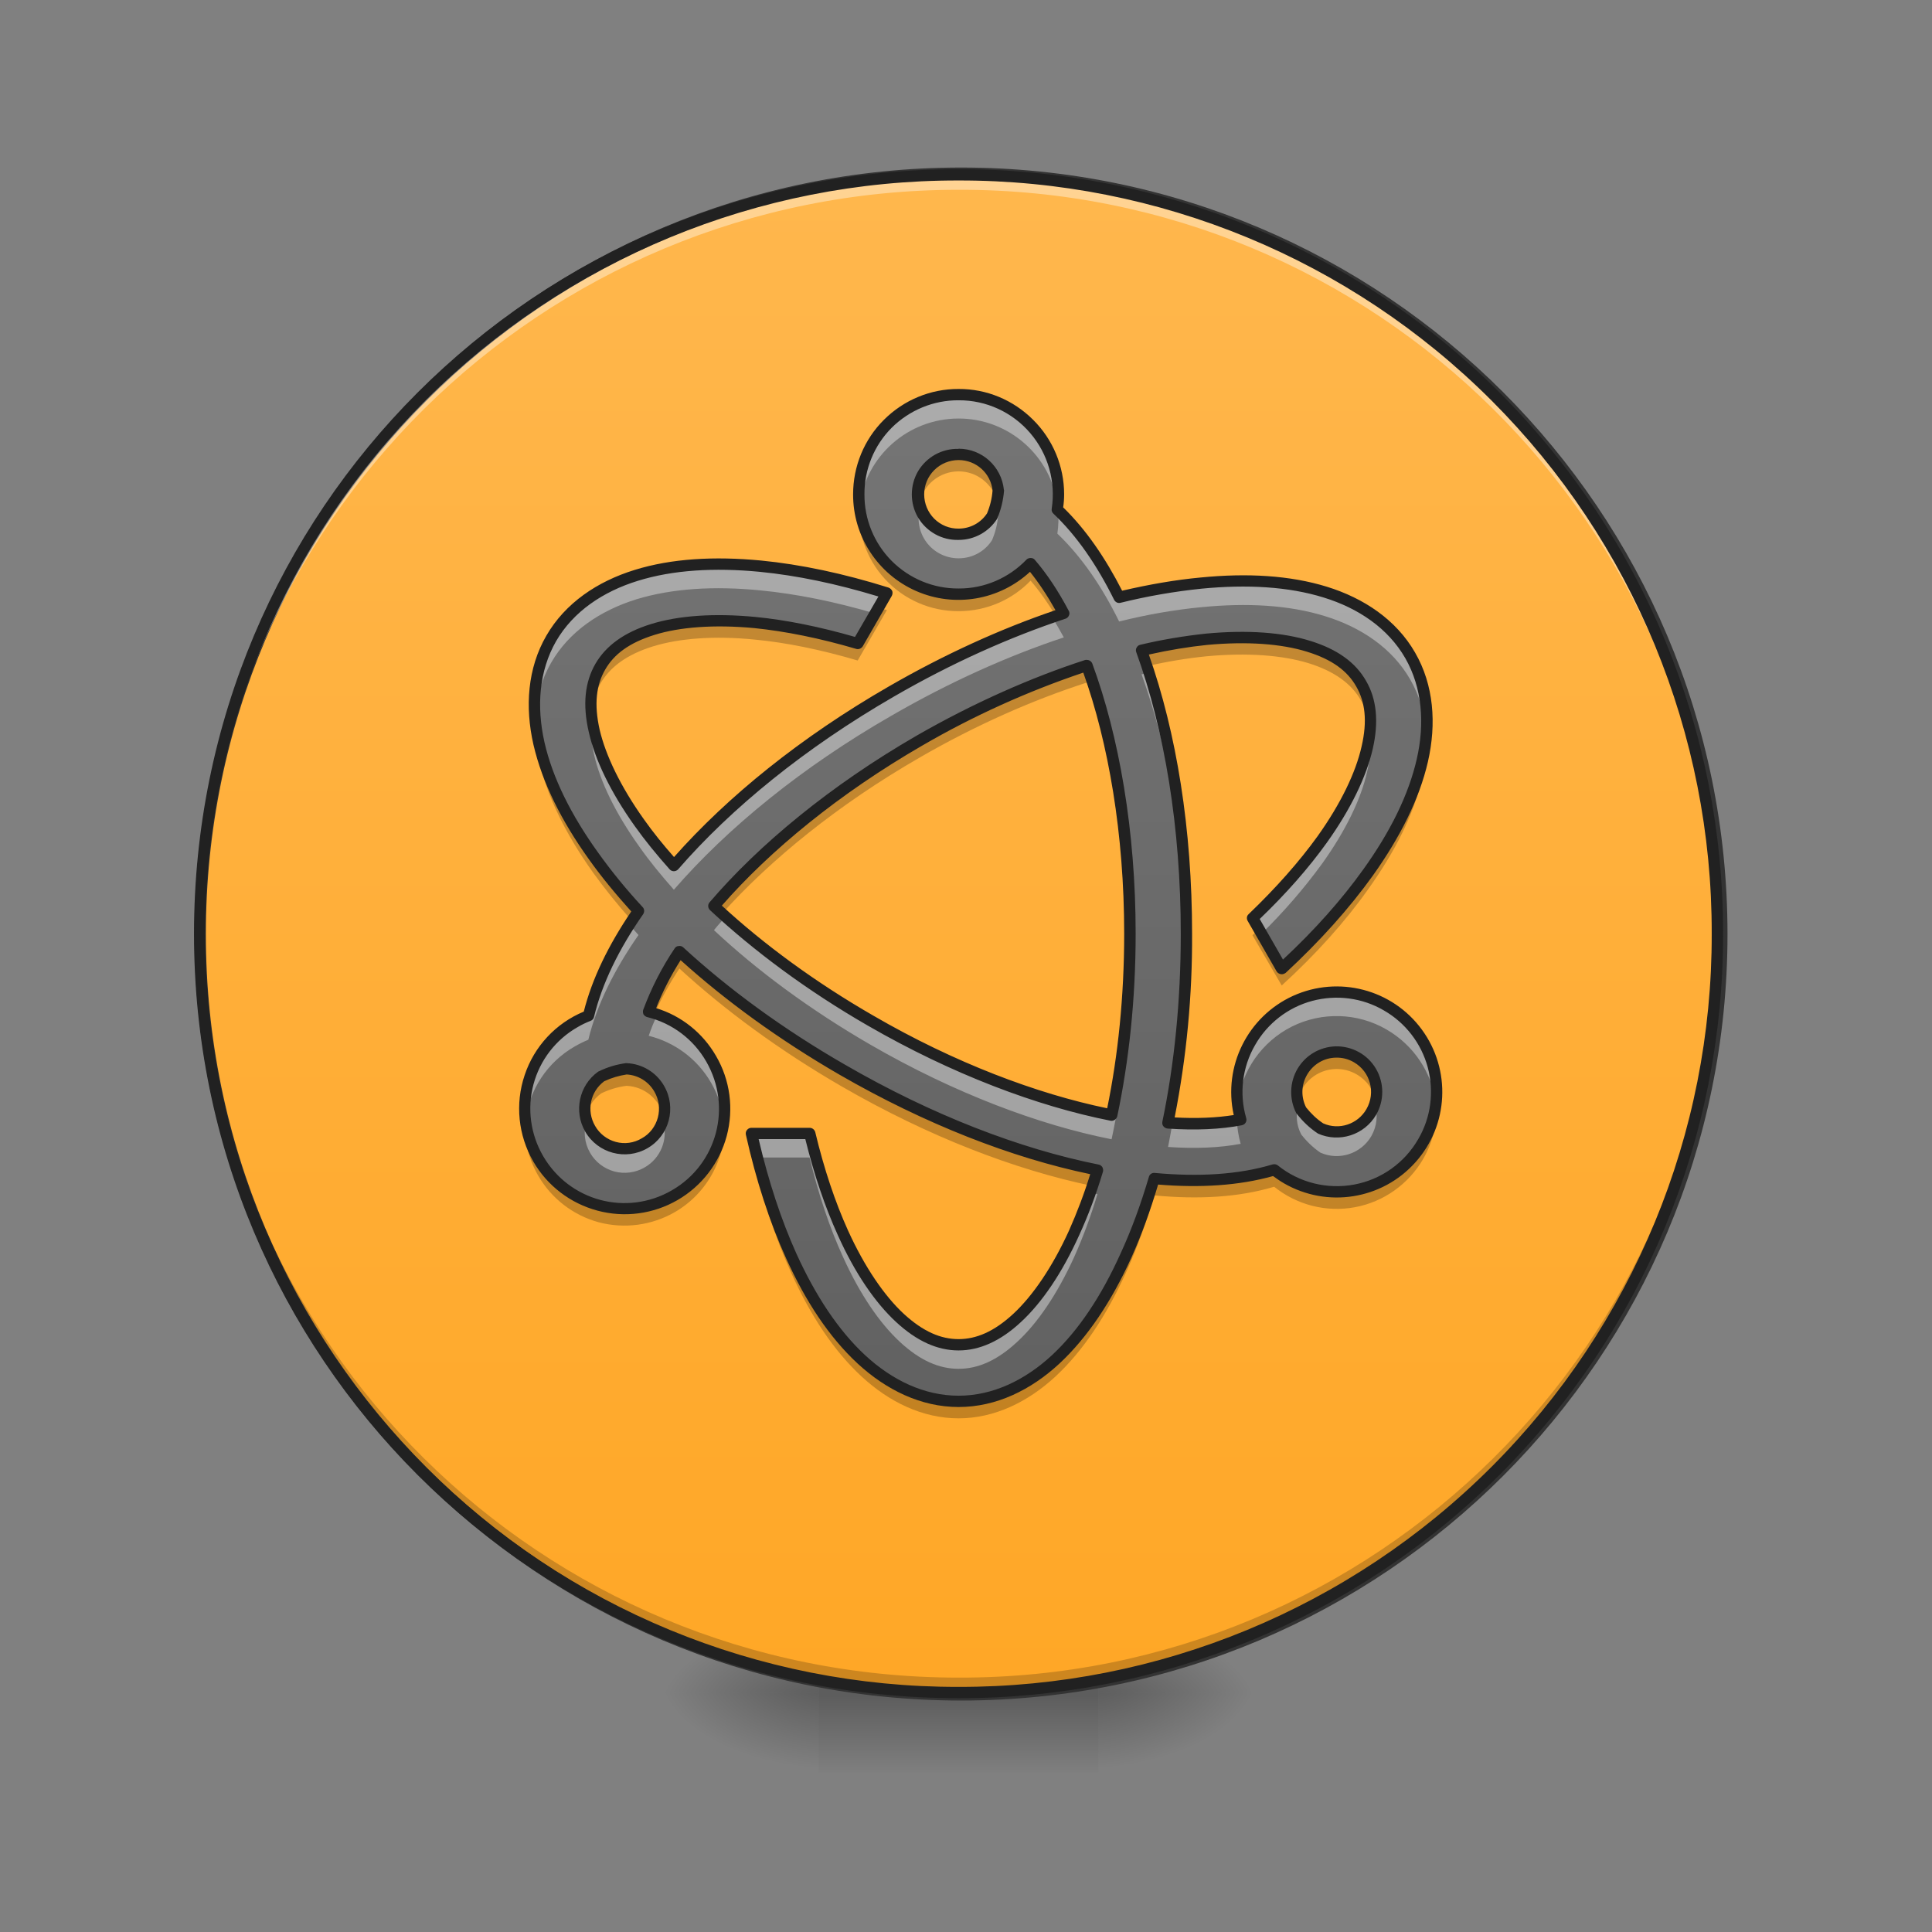 
<svg xmlns="http://www.w3.org/2000/svg" xmlns:xlink="http://www.w3.org/1999/xlink" width="48px" height="48px" viewBox="0 0 48 48" version="1.1">
<rect x="0" y="0" width="48" height="48" fill="#808080" stroke="none"/>
<defs>
<radialGradient id="radial0" gradientUnits="userSpaceOnUse" cx="450.909" cy="189.579" fx="450.909" fy="189.579" r="21.167" gradientTransform="matrix(0,-0.117,-0.211,0,66.784,95.393)">
<stop offset="0" style="stop-color:rgb(0%,0%,0%);stop-opacity:0.314;"/>
<stop offset="0.222" style="stop-color:rgb(0%,0%,0%);stop-opacity:0.275;"/>
<stop offset="1" style="stop-color:rgb(0%,0%,0%);stop-opacity:0;"/>
</radialGradient>
<radialGradient id="radial1" gradientUnits="userSpaceOnUse" cx="450.909" cy="189.579" fx="450.909" fy="189.579" r="21.167" gradientTransform="matrix(0,0.117,0.211,0,-19.155,-11.291)">
<stop offset="0" style="stop-color:rgb(0%,0%,0%);stop-opacity:0.314;"/>
<stop offset="0.222" style="stop-color:rgb(0%,0%,0%);stop-opacity:0.275;"/>
<stop offset="1" style="stop-color:rgb(0%,0%,0%);stop-opacity:0;"/>
</radialGradient>
<radialGradient id="radial2" gradientUnits="userSpaceOnUse" cx="450.909" cy="189.579" fx="450.909" fy="189.579" r="21.167" gradientTransform="matrix(0,-0.117,0.211,0,-19.155,95.393)">
<stop offset="0" style="stop-color:rgb(0%,0%,0%);stop-opacity:0.314;"/>
<stop offset="0.222" style="stop-color:rgb(0%,0%,0%);stop-opacity:0.275;"/>
<stop offset="1" style="stop-color:rgb(0%,0%,0%);stop-opacity:0;"/>
</radialGradient>
<radialGradient id="radial3" gradientUnits="userSpaceOnUse" cx="450.909" cy="189.579" fx="450.909" fy="189.579" r="21.167" gradientTransform="matrix(0,0.117,-0.211,0,66.784,-11.291)">
<stop offset="0" style="stop-color:rgb(0%,0%,0%);stop-opacity:0.314;"/>
<stop offset="0.222" style="stop-color:rgb(0%,0%,0%);stop-opacity:0.275;"/>
<stop offset="1" style="stop-color:rgb(0%,0%,0%);stop-opacity:0;"/>
</radialGradient>
<linearGradient id="linear0" gradientUnits="userSpaceOnUse" x1="255.323" y1="233.5" x2="255.323" y2="254.667" gradientTransform="matrix(0.02,0,0,0.094,18.698,20.159)">
<stop offset="0" style="stop-color:rgb(0%,0%,0%);stop-opacity:0.275;"/>
<stop offset="1" style="stop-color:rgb(0%,0%,0%);stop-opacity:0;"/>
</linearGradient>
<linearGradient id="linear1" gradientUnits="userSpaceOnUse" x1="232.833" y1="233.5" x2="232.833" y2="-168.667" >
<stop offset="0" style="stop-color:rgb(100%,65.49%,14.902%);stop-opacity:1;"/>
<stop offset="1" style="stop-color:rgb(100%,71.765%,30.196%);stop-opacity:1;"/>
</linearGradient>
<linearGradient id="linear2" gradientUnits="userSpaceOnUse" x1="960" y1="1415.118" x2="960" y2="375.118" gradientTransform="matrix(0.025,0,0,0.025,0,0)">
<stop offset="0" style="stop-color:rgb(38.039%,38.039%,38.039%);stop-opacity:1;"/>
<stop offset="1" style="stop-color:rgb(45.882%,45.882%,45.882%);stop-opacity:1;"/>
</linearGradient>
</defs>
<g id="surface1">
<path style=" stroke:none;fill-rule:nonzero;fill:url(#radial0);" d="M 27.289 42.051 L 31.258 42.051 L 31.258 40.066 L 27.289 40.066 Z M 27.289 42.051 "/>
<path style=" stroke:none;fill-rule:nonzero;fill:url(#radial1);" d="M 20.34 42.051 L 16.375 42.051 L 16.375 44.035 L 20.34 44.035 Z M 20.34 42.051 "/>
<path style=" stroke:none;fill-rule:nonzero;fill:url(#radial2);" d="M 20.34 42.051 L 16.375 42.051 L 16.375 40.066 L 20.34 40.066 Z M 20.34 42.051 "/>
<path style=" stroke:none;fill-rule:nonzero;fill:url(#radial3);" d="M 27.289 42.051 L 31.258 42.051 L 31.258 44.035 L 27.289 44.035 Z M 27.289 42.051 "/>
<path style=" stroke:none;fill-rule:nonzero;fill:url(#linear0);" d="M 20.34 41.555 L 27.289 41.555 L 27.289 44.035 L 20.34 44.035 Z M 20.34 41.555 "/>
<path style="fill-rule:nonzero;fill:url(#linear1);stroke-width:3;stroke-linecap:round;stroke-linejoin:miter;stroke:rgb(20%,20%,20%);stroke-opacity:1;stroke-miterlimit:4;" d="M 254.021 -168.677 C 365.054 -168.677 455.089 -78.643 455.089 32.432 C 455.089 143.465 365.054 233.499 254.021 233.499 C 142.947 233.499 52.912 143.465 52.912 32.432 C 52.912 -78.643 142.947 -168.677 254.021 -168.677 Z M 254.021 -168.677 " transform="matrix(0.094,0,0,0.094,0,20.159)"/>
<path style=" stroke:none;fill-rule:nonzero;fill:rgb(0%,0%,0%);fill-opacity:0.196;" d="M 23.816 42.051 C 18.812 42.059 14.012 40.078 10.473 36.539 C 6.934 33.004 4.949 28.199 4.961 23.199 L 4.961 23.012 C 5.059 33.371 13.434 41.68 23.816 41.68 C 34.164 41.703 42.59 33.363 42.668 23.012 L 42.668 23.199 C 42.68 28.199 40.695 33.004 37.16 36.539 C 33.621 40.078 28.82 42.059 23.816 42.051 Z M 23.816 42.051 "/>
<path style=" stroke:none;fill-rule:nonzero;fill:rgb(100%,100%,100%);fill-opacity:0.392;" d="M 23.816 4.344 C 18.812 4.332 14.012 6.316 10.473 9.855 C 6.934 13.391 4.949 18.195 4.961 23.199 L 4.961 23.383 C 5.059 13.023 13.434 4.715 23.816 4.715 C 34.164 4.691 42.59 13.031 42.668 23.383 L 42.668 23.199 C 42.68 18.195 40.695 13.391 37.16 9.855 C 33.621 6.316 28.82 4.332 23.816 4.344 Z M 23.816 4.344 "/>
<path style=" stroke:none;fill-rule:nonzero;fill:rgb(12.941%,12.941%,12.941%);fill-opacity:1;" d="M 23.816 4.203 C 13.297 4.203 4.82 12.676 4.82 23.199 C 4.82 33.719 13.293 42.191 23.816 42.191 C 28.855 42.199 33.691 40.203 37.258 36.641 C 40.82 33.074 42.82 28.238 42.809 23.199 C 42.82 18.156 40.82 13.32 37.258 9.754 C 33.691 6.191 28.855 4.195 23.816 4.203 Z M 23.816 4.484 C 28.781 4.473 33.547 6.441 37.059 9.953 C 40.57 13.465 42.539 18.23 42.527 23.199 C 42.539 28.164 40.57 32.93 37.059 36.441 C 33.547 39.953 28.781 41.922 23.816 41.91 C 18.848 41.922 14.082 39.953 10.57 36.441 C 7.055 32.93 5.09 28.164 5.102 23.195 C 5.09 18.23 7.059 13.465 10.57 9.953 C 14.082 6.441 18.848 4.473 23.816 4.484 Z M 23.816 4.484 "/>
<path style=" stroke:none;fill-rule:nonzero;fill:url(#linear2);" d="M 23.816 9.801 C 23.156 9.801 22.527 10.062 22.059 10.527 C 21.594 10.992 21.332 11.621 21.332 12.281 C 21.332 12.941 21.594 13.57 22.059 14.039 C 22.523 14.504 23.156 14.766 23.816 14.762 C 24.52 14.762 25.152 14.473 25.605 14.004 C 25.891 14.336 26.168 14.75 26.43 15.238 C 25.039 15.699 23.586 16.348 22.141 17.184 C 19.926 18.461 18.078 19.969 16.742 21.504 C 16.422 21.145 16.133 20.789 15.887 20.441 C 15.293 19.613 14.914 18.828 14.762 18.16 C 14.613 17.496 14.676 16.98 14.914 16.566 C 15.152 16.152 15.566 15.836 16.223 15.641 C 16.871 15.438 17.746 15.367 18.758 15.469 C 19.535 15.547 20.398 15.719 21.309 15.988 L 22.035 14.734 C 20.934 14.387 19.871 14.164 18.891 14.07 C 17.746 13.957 16.703 14.016 15.805 14.293 C 14.91 14.57 14.145 15.09 13.695 15.859 C 13.246 16.637 13.184 17.559 13.391 18.477 C 13.602 19.391 14.07 20.324 14.738 21.258 C 15.066 21.719 15.441 22.176 15.863 22.633 C 15.254 23.504 14.824 24.379 14.617 25.234 C 13.945 25.496 13.418 26.039 13.176 26.723 C 12.938 27.406 13.008 28.16 13.371 28.789 C 13.699 29.359 14.242 29.773 14.879 29.945 C 15.516 30.113 16.191 30.023 16.762 29.695 C 17.332 29.367 17.746 28.824 17.918 28.188 C 18.086 27.551 18 26.875 17.668 26.305 C 17.332 25.719 16.77 25.297 16.117 25.137 C 16.277 24.672 16.535 24.168 16.883 23.641 C 18.016 24.684 19.383 25.688 20.926 26.578 C 23.105 27.836 25.297 28.676 27.266 29.07 C 27.094 29.637 26.898 30.16 26.688 30.633 C 26.266 31.555 25.773 32.277 25.27 32.742 C 24.77 33.203 24.293 33.41 23.816 33.41 C 23.336 33.41 22.859 33.203 22.359 32.742 C 21.859 32.277 21.363 31.555 20.945 30.633 C 20.617 29.918 20.336 29.082 20.113 28.16 L 18.668 28.16 C 18.922 29.285 19.254 30.316 19.664 31.211 C 20.141 32.262 20.711 33.137 21.402 33.773 C 22.09 34.414 22.918 34.816 23.816 34.816 C 24.707 34.816 25.539 34.414 26.227 33.773 C 26.914 33.137 27.488 32.262 27.965 31.211 C 28.238 30.625 28.473 29.973 28.676 29.277 C 29.777 29.383 30.785 29.324 31.66 29.066 C 31.754 29.141 31.859 29.211 31.969 29.277 C 32.539 29.609 33.215 29.699 33.852 29.527 C 34.488 29.359 35.031 28.941 35.359 28.367 C 35.691 27.801 35.781 27.121 35.609 26.484 C 35.438 25.852 35.023 25.309 34.449 24.98 C 33.883 24.648 33.203 24.559 32.566 24.73 C 31.93 24.902 31.387 25.316 31.059 25.891 C 30.723 26.473 30.637 27.172 30.828 27.82 C 30.309 27.914 29.699 27.945 29.02 27.895 C 29.316 26.461 29.48 24.875 29.48 23.199 C 29.48 20.547 29.07 18.113 28.363 16.156 C 28.895 16.031 29.434 15.941 29.977 15.887 C 30.988 15.789 31.859 15.855 32.512 16.055 C 33.16 16.258 33.578 16.566 33.816 16.984 C 34.059 17.398 34.117 17.914 33.969 18.578 C 33.816 19.242 33.438 20.031 32.848 20.859 C 32.391 21.496 31.809 22.156 31.117 22.809 L 31.844 24.066 C 32.695 23.285 33.418 22.48 33.988 21.676 C 34.66 20.738 35.129 19.805 35.336 18.891 C 35.547 17.977 35.48 17.055 35.035 16.281 C 34.586 15.504 33.82 14.988 32.922 14.711 C 32.027 14.434 30.984 14.371 29.84 14.484 C 29.191 14.547 28.508 14.668 27.805 14.84 C 27.371 13.961 26.863 13.223 26.266 12.66 C 26.379 11.945 26.172 11.215 25.699 10.664 C 25.227 10.117 24.539 9.801 23.816 9.801 Z M 23.816 11.293 C 24.324 11.289 24.75 11.672 24.801 12.18 C 24.785 12.402 24.734 12.617 24.648 12.816 C 24.477 13.094 24.168 13.273 23.816 13.273 C 23.551 13.277 23.297 13.172 23.113 12.984 C 22.926 12.797 22.82 12.547 22.824 12.281 C 22.824 11.734 23.266 11.293 23.816 11.293 Z M 27.004 16.535 C 27.664 18.312 28.074 20.645 28.074 23.199 C 28.074 24.816 27.906 26.348 27.617 27.707 C 25.812 27.352 23.711 26.562 21.629 25.359 C 20.129 24.492 18.805 23.512 17.734 22.512 C 18.945 21.098 20.711 19.633 22.844 18.402 C 24.254 17.586 25.672 16.961 27.004 16.535 Z M 33.188 26.137 C 33.363 26.133 33.543 26.172 33.707 26.27 C 34.184 26.543 34.344 27.148 34.07 27.625 C 33.816 28.066 33.27 28.246 32.805 28.035 C 32.625 27.914 32.461 27.762 32.328 27.586 C 32.172 27.281 32.18 26.918 32.355 26.621 C 32.531 26.328 32.844 26.145 33.188 26.137 Z M 15.566 26.555 C 16.008 26.574 16.383 26.883 16.488 27.312 C 16.594 27.742 16.402 28.188 16.016 28.406 C 15.559 28.703 14.941 28.574 14.645 28.113 C 14.348 27.652 14.48 27.039 14.938 26.742 C 15.141 26.645 15.352 26.586 15.566 26.555 Z M 15.566 26.555 "/>
<path style=" stroke:none;fill-rule:nonzero;fill:rgb(100%,100%,100%);fill-opacity:0.392;" d="M 23.816 9.801 C 23.105 9.801 22.426 10.105 21.957 10.637 C 21.484 11.168 21.266 11.879 21.352 12.582 C 21.5 11.336 22.559 10.398 23.816 10.398 C 25.07 10.398 26.129 11.336 26.277 12.578 C 26.289 12.48 26.297 12.383 26.297 12.281 C 26.297 11.621 26.035 10.992 25.57 10.527 C 25.105 10.062 24.473 9.801 23.816 9.801 Z M 24.742 12.531 C 24.719 12.629 24.688 12.727 24.648 12.816 C 24.477 13.094 24.168 13.273 23.816 13.273 C 23.383 13.277 23 12.996 22.867 12.582 C 22.773 12.883 22.828 13.215 23.016 13.469 C 23.203 13.723 23.5 13.871 23.816 13.871 C 24.168 13.871 24.477 13.691 24.648 13.418 C 24.734 13.215 24.785 13.004 24.801 12.777 C 24.793 12.695 24.773 12.613 24.742 12.535 Z M 26.289 12.68 C 26.305 12.871 26.297 13.066 26.27 13.258 C 26.863 13.824 27.371 14.559 27.805 15.441 C 28.508 15.266 29.191 15.148 29.84 15.086 C 30.984 14.973 32.027 15.031 32.922 15.309 C 33.82 15.586 34.59 16.105 35.035 16.879 C 35.273 17.289 35.402 17.746 35.441 18.219 C 35.492 17.535 35.371 16.867 35.035 16.281 C 34.586 15.504 33.82 14.988 32.922 14.711 C 32.027 14.434 30.984 14.371 29.84 14.484 C 29.191 14.547 28.508 14.668 27.805 14.84 C 27.375 13.973 26.875 13.238 26.289 12.68 Z M 17.848 14.016 C 17.105 14.016 16.422 14.105 15.805 14.293 C 14.91 14.57 14.145 15.09 13.695 15.859 C 13.359 16.449 13.238 17.113 13.289 17.805 C 13.328 17.328 13.457 16.875 13.695 16.461 C 14.145 15.684 14.91 15.172 15.805 14.891 C 16.703 14.617 17.746 14.555 18.891 14.668 C 19.785 14.754 20.746 14.949 21.742 15.242 L 22.035 14.734 C 20.934 14.387 19.871 14.164 18.891 14.07 C 18.543 14.035 18.195 14.016 17.848 14.016 Z M 26.141 15.336 C 24.75 15.824 23.414 16.445 22.141 17.184 C 19.926 18.461 18.078 19.969 16.742 21.504 C 16.422 21.145 16.133 20.789 15.887 20.441 C 15.293 19.613 14.914 18.828 14.762 18.16 C 14.738 18.043 14.715 17.922 14.703 17.801 C 14.664 18.082 14.68 18.398 14.762 18.758 C 14.914 19.422 15.293 20.211 15.887 21.039 C 16.133 21.391 16.422 21.742 16.742 22.105 C 18.078 20.566 19.926 19.059 22.141 17.785 C 23.586 16.949 25.039 16.297 26.43 15.836 C 26.34 15.668 26.242 15.5 26.141 15.336 Z M 28.551 16.711 L 28.363 16.754 C 29.043 18.641 29.449 20.969 29.48 23.504 L 29.48 23.199 C 29.48 20.793 29.145 18.57 28.551 16.711 Z M 34.031 18.215 C 34.016 18.332 33.996 18.453 33.965 18.578 C 33.816 19.242 33.438 20.035 32.848 20.859 C 32.391 21.496 31.809 22.156 31.117 22.809 L 31.34 23.199 C 31.891 22.66 32.395 22.078 32.848 21.457 C 33.438 20.633 33.816 19.844 33.965 19.176 C 34.051 18.816 34.07 18.496 34.031 18.219 Z M 18.027 22.777 C 17.926 22.891 17.828 22.996 17.738 23.109 C 18.805 24.109 20.129 25.09 21.629 25.957 C 23.711 27.16 25.812 27.949 27.617 28.305 C 27.91 26.945 28.074 25.414 28.074 23.797 L 28.074 23.504 C 28.059 24.918 27.906 26.324 27.617 27.707 C 25.812 27.352 23.711 26.562 21.629 25.359 C 20.348 24.621 19.141 23.758 18.031 22.777 Z M 15.637 22.977 C 15.145 23.734 14.797 24.488 14.617 25.234 C 13.562 25.645 12.918 26.719 13.055 27.844 C 13.148 27.07 13.602 26.387 14.277 26 C 14.391 25.934 14.504 25.879 14.617 25.832 C 14.824 24.977 15.254 24.105 15.863 23.23 C 15.785 23.145 15.711 23.062 15.637 22.977 Z M 33.215 24.645 C 32.504 24.645 31.828 24.949 31.355 25.48 C 30.883 26.016 30.66 26.723 30.746 27.43 C 30.844 26.602 31.352 25.879 32.098 25.504 C 32.844 25.133 33.73 25.16 34.449 25.578 C 35.125 25.969 35.582 26.652 35.676 27.426 C 35.797 26.441 35.312 25.477 34.449 24.98 C 34.074 24.766 33.648 24.648 33.215 24.645 Z M 16.336 25.203 C 16.246 25.383 16.176 25.562 16.117 25.734 C 16.746 25.891 17.316 26.293 17.668 26.902 C 17.84 27.203 17.945 27.523 17.984 27.848 C 18.051 27.312 17.938 26.77 17.668 26.305 C 17.371 25.789 16.898 25.395 16.336 25.203 Z M 34.156 27.426 C 34.137 27.496 34.109 27.559 34.07 27.625 C 33.816 28.066 33.27 28.246 32.805 28.035 C 32.625 27.914 32.461 27.762 32.328 27.586 C 32.305 27.535 32.281 27.484 32.266 27.43 C 32.184 27.684 32.207 27.953 32.328 28.184 C 32.461 28.355 32.617 28.508 32.805 28.637 C 33.27 28.844 33.816 28.664 34.07 28.227 C 34.215 27.973 34.238 27.684 34.156 27.426 Z M 30.73 27.836 C 30.199 27.918 29.664 27.941 29.129 27.902 C 29.094 28.105 29.059 28.301 29.02 28.496 C 29.699 28.543 30.309 28.516 30.824 28.418 C 30.77 28.227 30.738 28.031 30.73 27.836 Z M 14.574 27.844 C 14.492 28.102 14.516 28.391 14.66 28.641 C 14.793 28.871 15.008 29.035 15.262 29.105 C 15.516 29.172 15.789 29.137 16.016 29.004 C 16.422 28.773 16.609 28.289 16.469 27.848 C 16.391 28.082 16.23 28.281 16.016 28.406 C 15.754 28.559 15.441 28.582 15.16 28.473 C 14.879 28.363 14.664 28.133 14.574 27.844 Z M 18.668 28.16 C 18.715 28.363 18.762 28.562 18.812 28.758 L 20.113 28.758 C 20.336 29.68 20.617 30.516 20.945 31.23 C 21.363 32.156 21.859 32.879 22.359 33.34 C 22.859 33.805 23.336 34.008 23.816 34.008 C 24.293 34.008 24.77 33.805 25.27 33.34 C 25.773 32.879 26.266 32.156 26.688 31.23 C 26.914 30.723 27.105 30.203 27.266 29.668 C 27.207 29.656 27.145 29.645 27.086 29.633 C 26.965 29.969 26.832 30.305 26.688 30.633 C 26.266 31.555 25.773 32.277 25.27 32.742 C 24.77 33.203 24.293 33.41 23.816 33.41 C 23.336 33.41 22.859 33.203 22.359 32.742 C 21.859 32.277 21.363 31.555 20.945 30.633 C 20.617 29.918 20.336 29.082 20.113 28.16 Z M 18.668 28.16 "/>
<path style=" stroke:none;fill-rule:nonzero;fill:rgb(0%,0%,0%);fill-opacity:0.235;" d="M 23.816 11.297 C 23.516 11.297 23.23 11.434 23.043 11.664 C 22.855 11.898 22.781 12.203 22.848 12.496 C 22.941 12.039 23.348 11.711 23.816 11.711 C 24.27 11.711 24.648 12.016 24.77 12.434 C 24.785 12.352 24.797 12.27 24.801 12.188 C 24.75 11.68 24.324 11.297 23.816 11.297 Z M 26.289 12.496 C 26.281 12.555 26.277 12.609 26.266 12.664 C 26.277 12.672 26.285 12.684 26.293 12.695 C 26.293 12.629 26.293 12.562 26.289 12.496 Z M 21.344 12.496 C 21.285 13.191 21.516 13.875 21.988 14.387 C 22.457 14.898 23.121 15.188 23.816 15.184 C 24.52 15.184 25.152 14.895 25.605 14.426 C 25.82 14.676 26.031 14.973 26.234 15.309 C 26.297 15.289 26.359 15.266 26.43 15.246 C 26.199 14.805 25.922 14.391 25.605 14.012 C 25.137 14.496 24.492 14.773 23.816 14.77 C 22.523 14.773 21.449 13.785 21.344 12.5 Z M 21.828 15.094 L 21.312 15.992 C 20.398 15.723 19.535 15.551 18.758 15.477 C 17.746 15.375 16.871 15.441 16.223 15.645 C 15.57 15.848 15.152 16.156 14.914 16.574 C 14.734 16.887 14.652 17.258 14.691 17.711 C 14.715 17.438 14.793 17.199 14.914 16.988 C 15.152 16.574 15.57 16.262 16.223 16.059 C 16.871 15.859 17.746 15.789 18.758 15.891 C 19.535 15.965 20.398 16.141 21.309 16.41 L 22.035 15.156 C 21.965 15.137 21.898 15.113 21.828 15.094 Z M 30.879 15.848 C 30.594 15.848 30.293 15.863 29.977 15.895 C 29.469 15.941 28.926 16.031 28.363 16.164 C 28.41 16.289 28.453 16.418 28.496 16.551 C 28.984 16.438 29.48 16.355 29.977 16.305 C 30.988 16.211 31.859 16.277 32.512 16.477 C 33.16 16.68 33.578 16.988 33.816 17.406 C 33.941 17.617 34.016 17.855 34.039 18.125 C 34.078 17.676 34 17.301 33.816 16.988 C 33.578 16.574 33.16 16.262 32.512 16.062 C 32.062 15.922 31.508 15.852 30.879 15.848 Z M 27.004 16.543 C 25.672 16.969 24.254 17.594 22.844 18.406 C 20.711 19.641 18.945 21.102 17.734 22.516 C 17.801 22.578 17.867 22.641 17.934 22.703 C 19.141 21.359 20.824 19.988 22.844 18.824 C 24.254 18.008 25.672 17.387 27.004 16.957 C 27.641 18.684 28.047 20.926 28.074 23.387 L 28.074 23.203 C 28.074 20.652 27.664 18.324 27.004 16.543 Z M 13.281 17.715 C 13.262 18.113 13.301 18.508 13.391 18.895 C 13.598 19.809 14.07 20.746 14.738 21.684 C 15.023 22.078 15.344 22.48 15.703 22.879 C 15.754 22.793 15.809 22.715 15.863 22.637 C 15.461 22.203 15.086 21.746 14.738 21.266 C 14.07 20.328 13.598 19.395 13.391 18.48 C 13.332 18.227 13.297 17.973 13.281 17.715 Z M 35.445 18.133 C 35.434 18.391 35.395 18.645 35.336 18.895 C 35.129 19.812 34.66 20.746 33.988 21.684 C 33.418 22.484 32.695 23.289 31.844 24.074 L 31.273 23.086 C 31.223 23.137 31.172 23.184 31.117 23.234 L 31.844 24.484 C 32.695 23.707 33.418 22.902 33.988 22.098 C 34.66 21.16 35.129 20.23 35.336 19.312 C 35.43 18.926 35.465 18.531 35.445 18.133 Z M 29.477 23.391 C 29.465 24.996 29.305 26.52 29.016 27.902 C 29.043 27.906 29.07 27.906 29.098 27.906 C 29.348 26.578 29.477 25.137 29.477 23.617 Z M 16.879 23.648 C 16.535 24.172 16.277 24.68 16.117 25.141 C 16.164 25.152 16.211 25.168 16.262 25.184 C 16.418 24.828 16.625 24.449 16.879 24.062 C 18.016 25.105 19.383 26.109 20.926 27 C 23.055 28.23 25.203 29.062 27.145 29.465 L 27.266 29.078 C 25.293 28.684 23.102 27.84 20.926 26.582 C 19.383 25.691 18.016 24.691 16.879 23.648 Z M 33.188 26.141 C 32.84 26.148 32.523 26.34 32.348 26.641 C 32.223 26.859 32.191 27.109 32.242 27.344 C 32.336 26.895 32.727 26.57 33.188 26.559 C 33.363 26.555 33.543 26.598 33.703 26.691 C 33.961 26.84 34.125 27.078 34.18 27.344 C 34.27 26.922 34.078 26.488 33.703 26.277 C 33.547 26.184 33.367 26.137 33.188 26.141 Z M 15.566 26.559 C 15.352 26.59 15.141 26.652 14.938 26.75 C 14.617 26.977 14.465 27.375 14.547 27.758 C 14.598 27.527 14.734 27.312 14.938 27.164 C 15.141 27.066 15.352 27.004 15.566 26.977 C 16.016 26.996 16.398 27.316 16.492 27.762 C 16.543 27.52 16.504 27.27 16.379 27.059 C 16.211 26.762 15.902 26.574 15.566 26.559 Z M 35.684 27.344 C 35.652 27.695 35.547 28.047 35.359 28.375 C 34.996 29.004 34.379 29.441 33.668 29.574 C 32.957 29.711 32.223 29.523 31.656 29.07 C 30.785 29.332 29.777 29.387 28.676 29.285 C 28.484 29.945 28.25 30.594 27.965 31.223 C 27.488 32.266 26.914 33.141 26.227 33.777 C 25.539 34.418 24.707 34.82 23.816 34.82 C 22.918 34.82 22.09 34.418 21.402 33.777 C 20.711 33.141 20.137 32.266 19.664 31.223 C 19.285 30.371 18.984 29.484 18.762 28.582 L 18.668 28.582 C 18.918 29.711 19.254 30.738 19.664 31.637 C 20.137 32.684 20.711 33.555 21.402 34.195 C 22.09 34.832 22.918 35.238 23.816 35.238 C 24.707 35.238 25.539 34.832 26.227 34.195 C 26.914 33.555 27.488 32.684 27.965 31.637 C 28.25 31.008 28.484 30.363 28.676 29.699 C 29.777 29.805 30.785 29.746 31.656 29.484 C 32.223 29.941 32.957 30.125 33.668 29.992 C 34.379 29.859 34.996 29.418 35.359 28.793 C 35.621 28.336 35.723 27.828 35.684 27.344 Z M 30.734 27.344 C 30.723 27.508 30.727 27.676 30.742 27.84 C 30.77 27.836 30.797 27.832 30.824 27.824 C 30.777 27.668 30.75 27.508 30.734 27.344 Z M 13.047 27.758 C 13.004 28.262 13.117 28.77 13.371 29.207 C 13.699 29.777 14.242 30.195 14.875 30.367 C 15.512 30.535 16.191 30.445 16.762 30.117 C 17.594 29.637 18.074 28.719 17.992 27.762 C 17.926 28.57 17.465 29.297 16.762 29.699 C 16.191 30.031 15.512 30.121 14.875 29.953 C 14.238 29.781 13.699 29.363 13.371 28.793 C 13.188 28.477 13.078 28.121 13.047 27.758 Z M 13.047 27.758 "/>
<path style=" stroke:none;fill-rule:nonzero;fill:rgb(12.941%,12.941%,12.941%);fill-opacity:1;" d="M 23.816 9.664 C 23.121 9.66 22.453 9.938 21.961 10.43 C 21.469 10.918 21.195 11.586 21.195 12.281 C 21.191 13.324 21.809 14.266 22.762 14.684 C 23.715 15.102 24.824 14.914 25.59 14.207 C 25.809 14.48 26.02 14.797 26.223 15.16 C 24.875 15.617 23.469 16.254 22.07 17.062 C 19.902 18.312 18.082 19.785 16.746 21.293 C 16.48 20.992 16.23 20.684 16 20.359 C 15.418 19.543 15.047 18.766 14.898 18.129 C 14.754 17.488 14.816 17.016 15.035 16.637 C 15.254 16.254 15.633 15.969 16.262 15.773 C 16.887 15.578 17.746 15.512 18.742 15.605 C 19.512 15.684 20.367 15.855 21.27 16.121 C 21.332 16.141 21.398 16.113 21.434 16.059 L 22.156 14.805 C 22.176 14.766 22.18 14.723 22.168 14.684 C 22.148 14.645 22.117 14.613 22.074 14.598 C 20.965 14.25 19.898 14.023 18.906 13.926 C 17.746 13.816 16.684 13.875 15.766 14.16 C 14.844 14.445 14.043 14.98 13.574 15.793 C 13.105 16.602 13.039 17.562 13.254 18.504 C 13.473 19.445 13.949 20.395 14.625 21.34 C 14.934 21.777 15.293 22.211 15.684 22.645 C 15.121 23.477 14.711 24.309 14.504 25.133 C 13.809 25.422 13.273 25.996 13.035 26.711 C 12.793 27.426 12.875 28.207 13.25 28.859 C 13.598 29.461 14.172 29.898 14.844 30.078 C 15.516 30.258 16.23 30.164 16.832 29.816 C 17.434 29.469 17.875 28.895 18.055 28.223 C 18.234 27.551 18.141 26.836 17.789 26.234 C 17.461 25.664 16.93 25.238 16.301 25.047 C 16.465 24.633 16.668 24.234 16.91 23.855 C 18.031 24.867 19.359 25.832 20.855 26.699 C 22.988 27.93 25.137 28.766 27.086 29.172 C 26.938 29.652 26.762 30.117 26.559 30.574 C 26.145 31.484 25.656 32.195 25.176 32.641 C 24.695 33.086 24.254 33.27 23.816 33.27 C 23.375 33.27 22.938 33.086 22.453 32.641 C 21.973 32.195 21.484 31.484 21.07 30.574 C 20.75 29.867 20.473 29.043 20.254 28.125 C 20.234 28.062 20.18 28.02 20.113 28.02 L 18.668 28.02 C 18.625 28.02 18.586 28.039 18.559 28.074 C 18.531 28.105 18.523 28.148 18.531 28.191 C 18.785 29.328 19.121 30.363 19.535 31.273 C 20.016 32.332 20.598 33.219 21.305 33.875 C 22.016 34.531 22.879 34.957 23.816 34.957 C 24.754 34.957 25.617 34.531 26.324 33.875 C 27.027 33.219 27.613 32.332 28.098 31.27 C 28.352 30.707 28.578 30.086 28.773 29.43 C 29.82 29.516 30.781 29.457 31.629 29.219 C 31.715 29.281 31.805 29.344 31.898 29.398 C 32.973 30.02 34.336 29.805 35.164 28.879 C 35.992 27.957 36.059 26.578 35.324 25.578 C 34.59 24.578 33.258 24.23 32.125 24.742 C 30.996 25.258 30.383 26.492 30.652 27.703 C 30.227 27.77 29.73 27.793 29.184 27.762 C 29.48 26.258 29.625 24.73 29.617 23.199 C 29.617 20.598 29.23 18.211 28.543 16.262 C 29.051 16.148 29.535 16.07 29.988 16.023 C 30.988 15.93 31.844 15.996 32.469 16.191 C 33.098 16.383 33.477 16.672 33.695 17.055 C 33.914 17.434 33.977 17.906 33.828 18.547 C 33.684 19.188 33.316 19.961 32.734 20.777 C 32.281 21.406 31.703 22.059 31.023 22.711 C 30.973 22.754 30.965 22.824 31 22.883 L 31.719 24.137 C 31.742 24.172 31.777 24.195 31.824 24.203 C 31.863 24.211 31.906 24.195 31.941 24.172 C 32.793 23.383 33.523 22.57 34.105 21.758 C 34.781 20.809 35.262 19.859 35.477 18.922 C 35.691 17.984 35.625 17.02 35.156 16.211 C 34.688 15.398 33.887 14.863 32.969 14.578 C 32.047 14.293 30.984 14.234 29.828 14.348 C 29.203 14.406 28.551 14.52 27.879 14.676 C 27.461 13.859 26.98 13.156 26.414 12.605 C 26.43 12.5 26.438 12.391 26.438 12.281 C 26.438 11.586 26.16 10.918 25.668 10.43 C 25.176 9.938 24.512 9.66 23.816 9.664 Z M 23.816 9.945 C 24.5 9.941 25.148 10.238 25.594 10.758 C 26.039 11.277 26.234 11.965 26.129 12.641 C 26.121 12.684 26.137 12.73 26.172 12.762 C 26.75 13.309 27.25 14.035 27.68 14.902 C 27.711 14.961 27.773 14.992 27.836 14.977 C 28.5 14.812 29.176 14.695 29.855 14.625 C 30.984 14.516 32.012 14.574 32.883 14.844 C 33.758 15.113 34.488 15.613 34.914 16.352 C 35.336 17.09 35.402 17.973 35.199 18.859 C 34.996 19.75 34.539 20.668 33.875 21.594 C 33.34 22.344 32.664 23.105 31.875 23.84 L 31.297 22.832 C 31.953 22.203 32.516 21.562 32.961 20.941 C 33.559 20.105 33.945 19.301 34.105 18.609 C 34.262 17.922 34.199 17.359 33.938 16.914 C 33.68 16.461 33.227 16.129 32.551 15.922 C 31.875 15.711 30.988 15.645 29.961 15.742 C 29.414 15.801 28.867 15.891 28.328 16.02 C 28.289 16.027 28.258 16.055 28.238 16.09 C 28.219 16.125 28.215 16.168 28.23 16.203 C 28.934 18.145 29.336 20.562 29.336 23.199 C 29.336 24.863 29.176 26.441 28.879 27.867 C 28.871 27.906 28.879 27.949 28.902 27.98 C 28.93 28.012 28.965 28.035 29.008 28.039 C 29.699 28.086 30.324 28.059 30.852 27.957 C 30.891 27.949 30.926 27.926 30.945 27.895 C 30.969 27.859 30.973 27.816 30.961 27.777 C 30.785 27.168 30.863 26.512 31.184 25.961 C 31.492 25.422 32.004 25.027 32.602 24.867 C 33.203 24.707 33.844 24.789 34.379 25.102 C 34.918 25.41 35.312 25.922 35.473 26.52 C 35.633 27.121 35.551 27.762 35.238 28.297 C 34.898 28.891 34.316 29.305 33.645 29.43 C 32.973 29.555 32.277 29.383 31.746 28.953 C 31.711 28.926 31.66 28.918 31.617 28.93 C 30.77 29.184 29.781 29.242 28.688 29.141 C 28.621 29.133 28.559 29.176 28.543 29.242 C 28.34 29.93 28.105 30.57 27.836 31.152 C 27.367 32.191 26.801 33.051 26.133 33.672 C 25.465 34.289 24.668 34.676 23.816 34.676 C 22.961 34.676 22.164 34.289 21.496 33.672 C 20.828 33.051 20.262 32.191 19.789 31.152 C 19.41 30.312 19.094 29.352 18.848 28.301 L 20.008 28.301 C 20.227 29.188 20.5 29.992 20.816 30.688 C 21.238 31.629 21.742 32.363 22.262 32.844 C 22.781 33.324 23.293 33.551 23.816 33.551 C 24.332 33.551 24.852 33.324 25.367 32.844 C 25.887 32.363 26.387 31.629 26.812 30.688 C 27.031 30.211 27.23 29.684 27.402 29.113 C 27.414 29.074 27.406 29.031 27.387 28.996 C 27.367 28.965 27.336 28.941 27.297 28.934 C 25.34 28.543 23.164 27.707 20.996 26.453 C 19.461 25.57 18.102 24.574 16.977 23.539 C 16.945 23.508 16.902 23.496 16.863 23.504 C 16.82 23.504 16.785 23.527 16.762 23.562 C 16.441 24.039 16.18 24.551 15.98 25.09 C 15.969 25.125 15.973 25.168 15.988 25.203 C 16.012 25.234 16.043 25.262 16.082 25.27 C 16.699 25.422 17.23 25.82 17.547 26.375 C 18.195 27.5 17.816 28.926 16.691 29.574 C 15.566 30.223 14.145 29.844 13.492 28.719 C 13.18 28.18 13.094 27.543 13.254 26.941 C 13.414 26.34 13.809 25.828 14.348 25.52 C 14.453 25.457 14.562 25.406 14.672 25.363 C 14.715 25.348 14.746 25.312 14.758 25.266 C 14.957 24.434 15.379 23.574 15.98 22.711 C 16.016 22.656 16.012 22.582 15.965 22.535 C 15.566 22.105 15.195 21.652 14.855 21.176 C 14.191 20.25 13.73 19.332 13.527 18.441 C 13.328 17.555 13.391 16.672 13.816 15.93 C 14.242 15.195 14.977 14.699 15.848 14.43 C 16.719 14.16 17.746 14.098 18.879 14.207 C 19.797 14.297 20.789 14.504 21.824 14.82 L 21.242 15.824 C 20.363 15.57 19.527 15.402 18.77 15.328 C 17.742 15.23 16.855 15.293 16.176 15.504 C 15.504 15.711 15.051 16.047 14.793 16.492 C 14.531 16.945 14.469 17.504 14.629 18.191 C 14.785 18.883 15.172 19.684 15.77 20.523 C 16.023 20.879 16.316 21.238 16.637 21.598 C 16.664 21.629 16.703 21.645 16.742 21.645 C 16.781 21.645 16.82 21.629 16.848 21.598 C 18.172 20.074 20.008 18.578 22.211 17.305 C 23.648 16.473 25.094 15.828 26.473 15.371 C 26.512 15.359 26.543 15.328 26.559 15.289 C 26.574 15.254 26.574 15.207 26.551 15.172 C 26.289 14.676 26.008 14.254 25.711 13.91 C 25.688 13.879 25.648 13.863 25.609 13.863 C 25.57 13.863 25.531 13.875 25.504 13.902 C 25.062 14.363 24.453 14.625 23.816 14.621 C 23.195 14.625 22.598 14.379 22.156 13.938 C 21.719 13.5 21.473 12.902 21.477 12.281 C 21.473 11.66 21.719 11.062 22.156 10.625 C 22.598 10.188 23.195 9.941 23.816 9.945 Z M 23.816 11.152 C 23.402 11.141 23.02 11.355 22.809 11.707 C 22.602 12.062 22.602 12.504 22.809 12.859 C 23.02 13.211 23.402 13.426 23.816 13.414 C 24.215 13.414 24.57 13.207 24.77 12.895 C 24.773 12.887 24.777 12.879 24.781 12.871 C 24.871 12.656 24.926 12.426 24.945 12.191 C 24.945 12.18 24.945 12.172 24.941 12.168 C 24.883 11.59 24.398 11.148 23.816 11.148 Z M 23.816 11.43 C 24.254 11.43 24.613 11.758 24.66 12.184 C 24.645 12.383 24.598 12.574 24.523 12.754 C 24.367 12.992 24.102 13.133 23.816 13.133 C 23.59 13.137 23.371 13.047 23.211 12.887 C 23.051 12.727 22.961 12.508 22.961 12.281 C 22.961 12.055 23.051 11.84 23.211 11.68 C 23.371 11.52 23.59 11.43 23.816 11.43 Z M 27.004 16.395 C 26.988 16.391 26.973 16.395 26.957 16.398 C 25.621 16.832 24.195 17.461 22.773 18.277 C 20.629 19.516 18.852 20.988 17.629 22.418 C 17.578 22.477 17.586 22.562 17.641 22.613 C 18.719 23.617 20.047 24.609 21.559 25.48 C 23.656 26.691 25.77 27.484 27.59 27.844 C 27.664 27.859 27.738 27.809 27.758 27.734 C 28.047 26.367 28.215 24.828 28.215 23.199 C 28.215 20.633 27.801 18.285 27.137 16.484 C 27.113 16.43 27.062 16.395 27.004 16.395 Z M 26.914 16.711 C 27.539 18.457 27.93 20.723 27.93 23.199 C 27.93 24.754 27.777 26.223 27.508 27.535 C 25.754 27.172 23.719 26.406 21.699 25.234 C 20.254 24.402 18.977 23.461 17.934 22.5 C 19.129 21.133 20.844 19.719 22.914 18.523 C 24.184 17.785 25.523 17.18 26.914 16.711 Z M 33.184 25.996 C 32.793 26.008 32.438 26.215 32.238 26.551 C 32.039 26.887 32.027 27.305 32.203 27.652 C 32.207 27.656 32.211 27.664 32.219 27.672 C 32.367 27.863 32.543 28.031 32.746 28.164 C 33.273 28.398 33.898 28.199 34.191 27.695 C 34.395 27.34 34.391 26.902 34.184 26.551 C 33.977 26.199 33.594 25.988 33.184 25.996 Z M 33.191 26.277 C 33.344 26.273 33.496 26.309 33.637 26.391 C 34.047 26.629 34.184 27.145 33.949 27.555 C 33.734 27.93 33.27 28.086 32.875 27.91 C 32.711 27.801 32.57 27.664 32.449 27.512 C 32.32 27.254 32.328 26.953 32.473 26.703 C 32.629 26.434 32.902 26.281 33.191 26.277 Z M 15.57 26.414 L 15.547 26.414 C 15.32 26.445 15.09 26.512 14.879 26.617 C 14.867 26.617 14.863 26.625 14.855 26.629 C 14.387 26.969 14.25 27.609 14.539 28.113 C 14.852 28.656 15.547 28.84 16.086 28.527 C 16.629 28.215 16.812 27.52 16.5 26.98 C 16.309 26.645 15.957 26.43 15.57 26.414 Z M 15.57 26.695 C 15.848 26.711 16.109 26.863 16.258 27.121 C 16.371 27.316 16.402 27.547 16.344 27.766 C 16.285 27.984 16.145 28.172 15.945 28.281 C 15.75 28.398 15.52 28.43 15.301 28.371 C 15.082 28.312 14.895 28.168 14.785 27.973 C 14.566 27.598 14.664 27.121 15.012 26.863 C 15.195 26.777 15.383 26.723 15.57 26.695 Z M 15.57 26.695 "/>
</g>
</svg>
